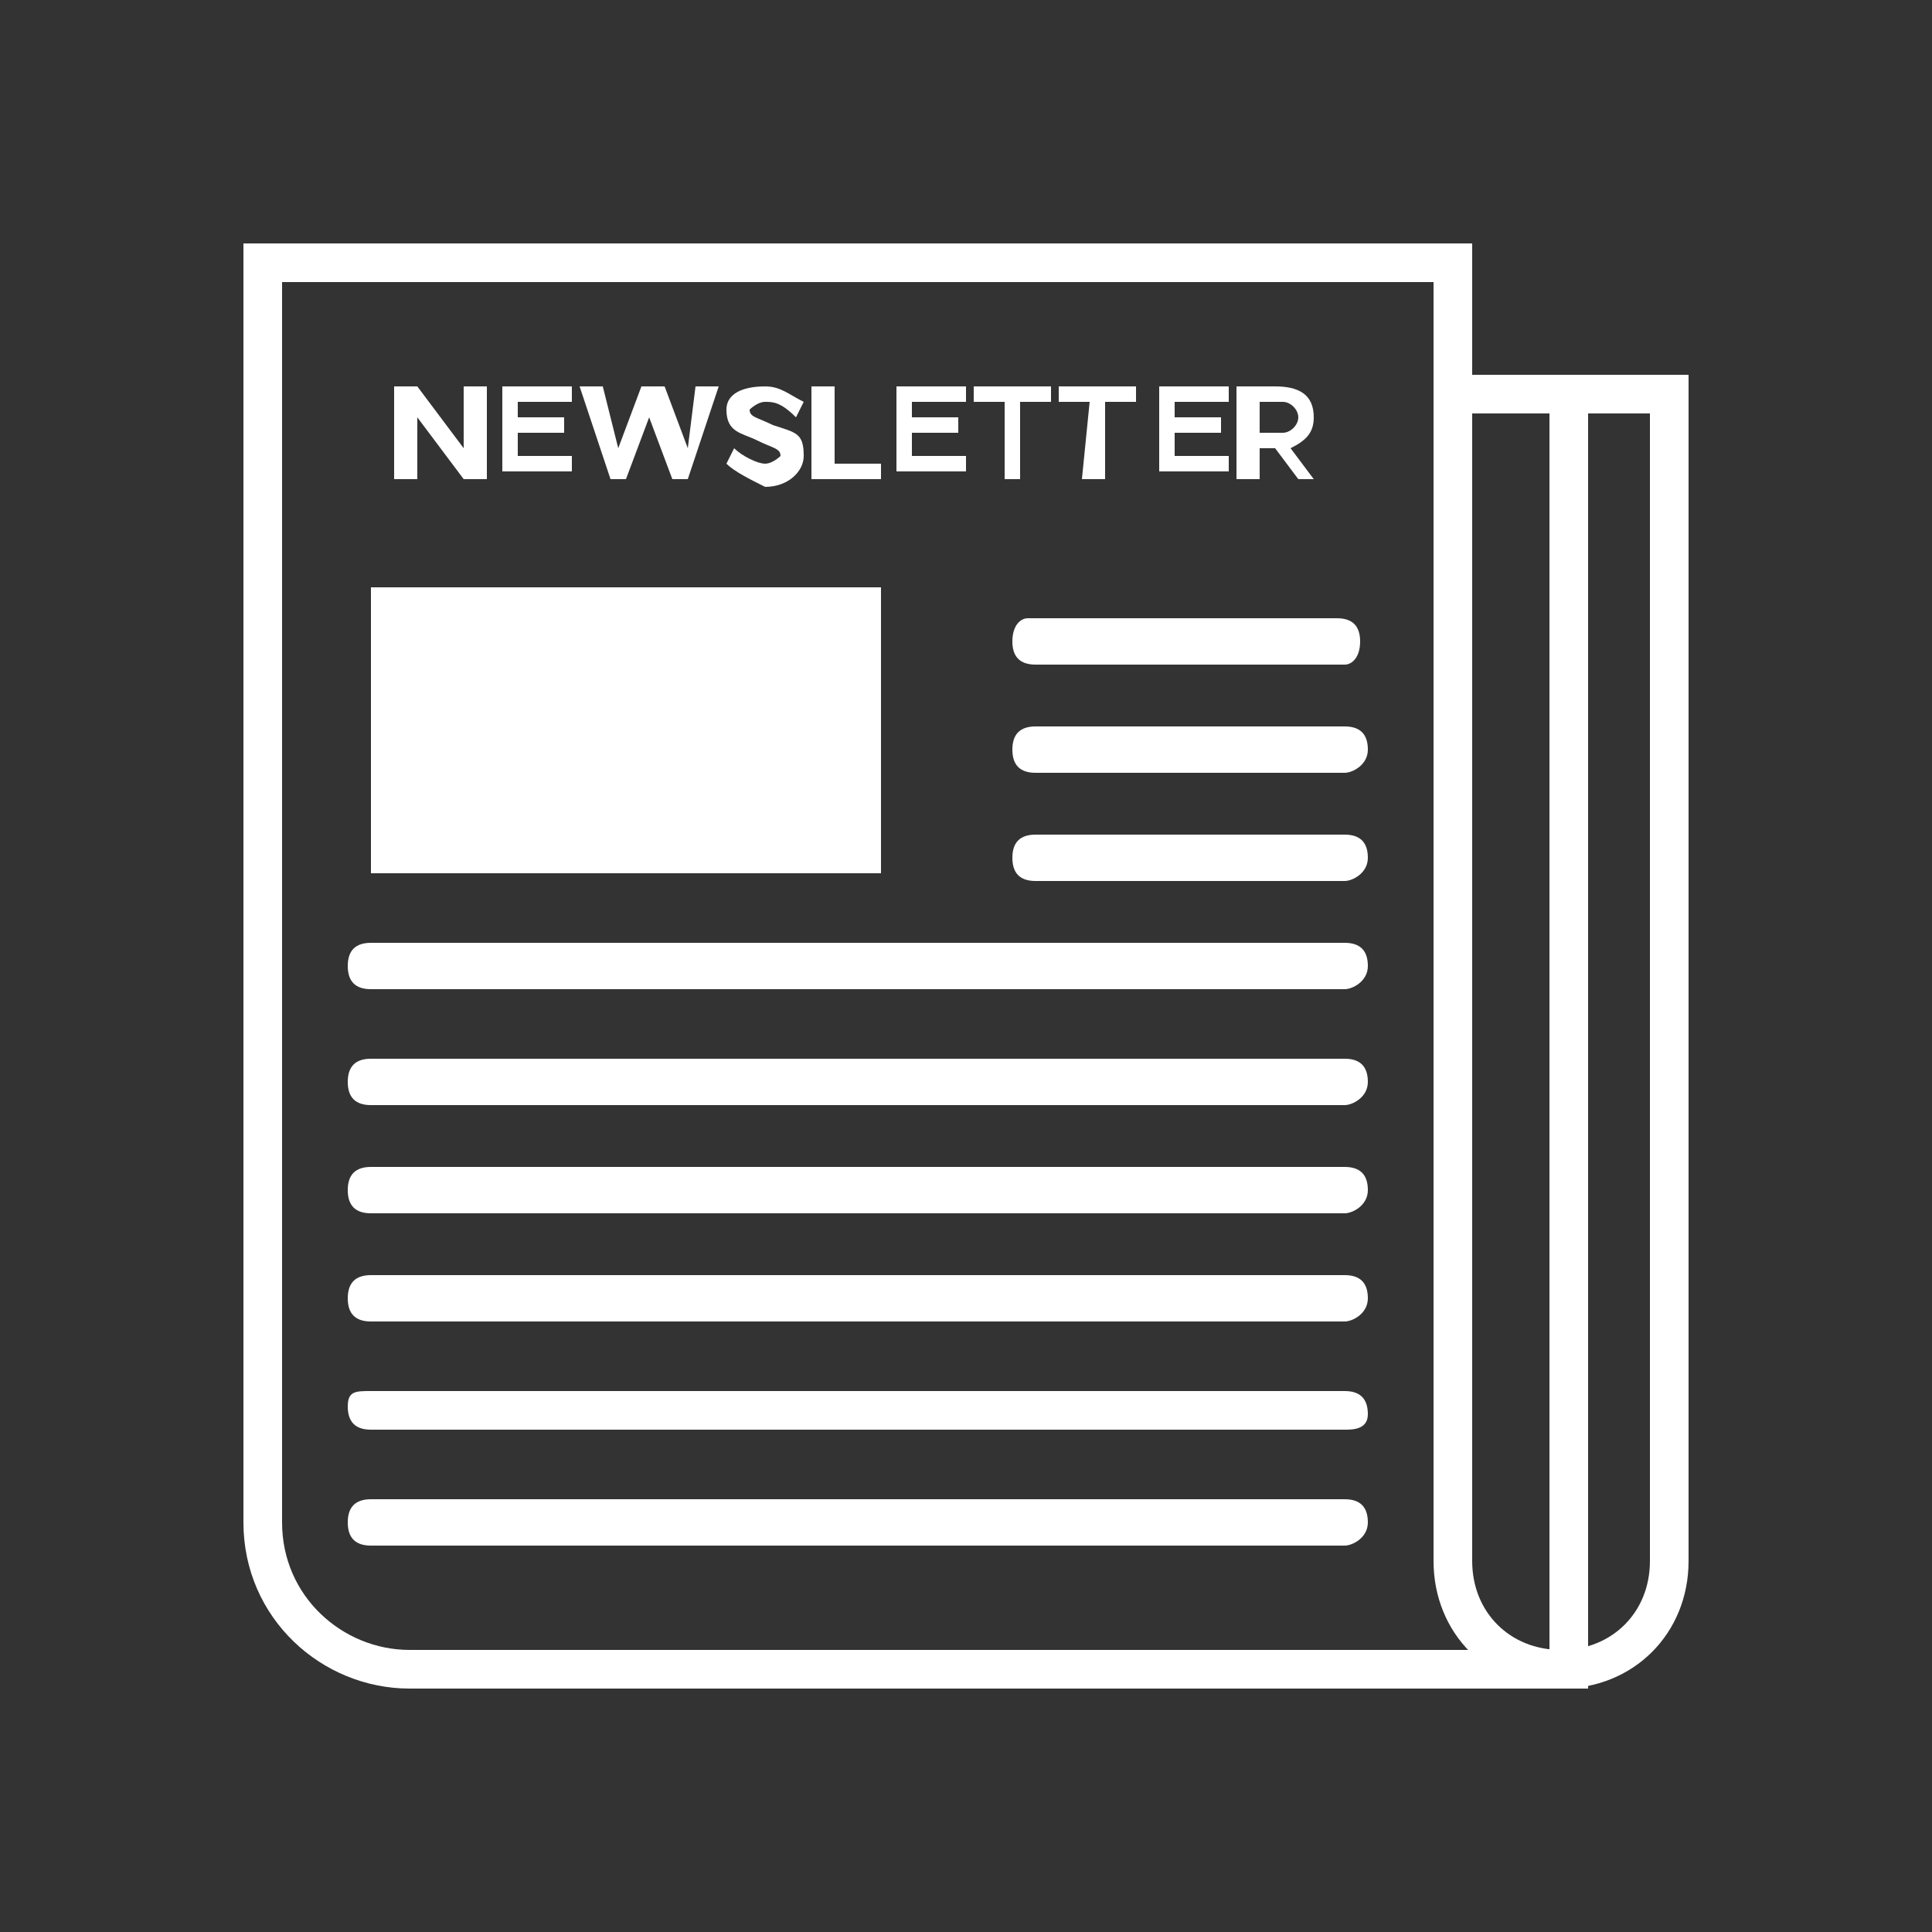 <?xml version="1.0" encoding="utf-8"?>
<!-- Generator: Adobe Illustrator 19.0.0, SVG Export Plug-In . SVG Version: 6.00 Build 0)  -->
<svg version="1.1" id="Layer_1" xmlns="http://www.w3.org/2000/svg" xmlns:xlink="http://www.w3.org/1999/xlink" x="0px" y="0px"
	 viewBox="0 0 25 25" style="enable-background:new 0 0 25 25;" xml:space="preserve">
<rect x="0" y="0" width="25" height="25" fill="#333333" stroke="none"/>
<style type="text/css">
	.st0{fill:none;stroke:#FFFFFF;stroke-width:0.5;stroke-miterlimit:10;}
	.st1{fill:#FFFFFF;}
</style>
<g id="XMLID_64_">
	<path id="XMLID_62_" class="st0" d="M18.8,3.4H3.4v16.3c0,1.1,0.9,1.9,1.9,1.9h15V5.1h-1.5L18.8,3.4z"/>
	<path id="XMLID_61_" class="st0" d="M18.8,5.1h2.8l0,0v15.1c0,0.8-0.6,1.4-1.4,1.4l0,0c-0.8,0-1.4-0.6-1.4-1.4l0,0V5.1L18.8,5.1z"
		/>
	<g id="XMLID_76_">
		<path id="XMLID_60_" class="st1" d="M5.1,5h0.3L6,5.8V5h0.3v1.2H6L5.4,5.4v0.8H5.1V5z"/>
		<path id="XMLID_59_" class="st1" d="M6.7,5.2v0.2h0.6v0.2H6.7v0.3h0.7v0.2H6.5V5h0.9v0.2H6.7z"/>
		<path id="XMLID_58_" class="st1" d="M7.5,5h0.3L8,5.8L8.3,5h0.3l0.3,0.8L9,5h0.3L8.9,6.2H8.7L8.4,5.4L8.1,6.2H7.9L7.5,5z"/>
		<path id="XMLID_57_" class="st1" d="M9.4,6l0.1-0.2C9.6,5.9,9.8,6,9.9,6c0.1,0,0.2-0.1,0.2-0.1c0-0.1-0.1-0.1-0.3-0.2
			C9.6,5.6,9.4,5.6,9.4,5.3C9.4,5.1,9.6,5,9.9,5c0.2,0,0.3,0.1,0.5,0.2l-0.1,0.2C10.1,5.2,10,5.2,9.9,5.2c-0.1,0-0.2,0.1-0.2,0.1
			c0,0.1,0.1,0.1,0.3,0.2c0.3,0.1,0.4,0.1,0.4,0.4c0,0.2-0.2,0.4-0.5,0.4C9.7,6.2,9.5,6.1,9.4,6L9.4,6z"/>
		<path id="XMLID_56_" class="st1" d="M11.4,6v0.2h-0.9V5h0.3v1L11.4,6z"/>
		<path id="XMLID_37_" class="st1" d="M11.8,5.2v0.2h0.6v0.2h-0.6v0.3h0.7v0.2h-0.9V5h0.9v0.2H11.8z"/>
		<path id="XMLID_36_" class="st1" d="M13,5.2h-0.4V5h1v0.2h-0.4v1H13L13,5.2z"/>
		<path id="XMLID_35_" class="st1" d="M14.1,5.2h-0.4V5h1v0.2h-0.4v1h-0.3L14.1,5.2z"/>
		<path id="XMLID_34_" class="st1" d="M15.2,5.2v0.2h0.6v0.2h-0.6v0.3h0.7v0.2h-0.9V5h0.9v0.2H15.2z"/>
		<path id="XMLID_77_" class="st1" d="M16.8,6.2l-0.3-0.4h-0.2v0.4h-0.3V5h0.5C16.8,5,17,5.1,17,5.4c0,0,0,0,0,0
			c0,0.2-0.1,0.3-0.3,0.4l0.3,0.4L16.8,6.2z M16.3,5.6h0.3c0.1,0,0.2-0.1,0.2-0.2s-0.1-0.2-0.2-0.2h-0.3V5.6z"/>
	</g>
	<path id="XMLID_31_" class="st1" d="M4.8,7.6h6.6v3.7H4.8V7.6z"/>
	<g id="XMLID_65_">
		<path id="XMLID_30_" class="st1" d="M17.4,8.6h-4c-0.2,0-0.3-0.1-0.3-0.3S13.2,8,13.3,8h4c0.2,0,0.3,0.1,0.3,0.3
			S17.5,8.6,17.4,8.6L17.4,8.6z"/>
		<path id="XMLID_29_" class="st1" d="M17.4,10h-4c-0.2,0-0.3-0.1-0.3-0.3s0.1-0.3,0.3-0.3h4c0.2,0,0.3,0.1,0.3,0.3S17.5,10,17.4,10
			L17.4,10z"/>
		<path id="XMLID_28_" class="st1" d="M17.4,11.4h-4c-0.2,0-0.3-0.1-0.3-0.3s0.1-0.3,0.3-0.3h4c0.2,0,0.3,0.1,0.3,0.3
			S17.5,11.4,17.4,11.4L17.4,11.4z"/>
		<path id="XMLID_27_" class="st1" d="M17.4,12.8H4.8c-0.2,0-0.3-0.1-0.3-0.3s0.1-0.3,0.3-0.3h12.6c0.2,0,0.3,0.1,0.3,0.3
			S17.5,12.8,17.4,12.8L17.4,12.8z"/>
		<path id="XMLID_26_" class="st1" d="M17.4,14.3H4.8c-0.2,0-0.3-0.1-0.3-0.3s0.1-0.3,0.3-0.3h12.6c0.2,0,0.3,0.1,0.3,0.3
			S17.5,14.3,17.4,14.3L17.4,14.3z"/>
		<path id="XMLID_25_" class="st1" d="M17.4,15.7H4.8c-0.2,0-0.3-0.1-0.3-0.3c0-0.2,0.1-0.3,0.3-0.3h12.6c0.2,0,0.3,0.1,0.3,0.3
			C17.7,15.6,17.5,15.7,17.4,15.7L17.4,15.7z"/>
		<path id="XMLID_24_" class="st1" d="M17.4,17.1H4.8c-0.2,0-0.3-0.1-0.3-0.3s0.1-0.3,0.3-0.3h12.6c0.2,0,0.3,0.1,0.3,0.3
			S17.5,17.1,17.4,17.1L17.4,17.1z"/>
		<path id="XMLID_23_" class="st1" d="M17.4,18.5H4.8c-0.2,0-0.3-0.1-0.3-0.3S4.6,18,4.8,18h12.6c0.2,0,0.3,0.1,0.3,0.3
			S17.5,18.5,17.4,18.5L17.4,18.5z"/>
		<path id="XMLID_20_" class="st1" d="M17.4,20H4.8c-0.2,0-0.3-0.1-0.3-0.3s0.1-0.3,0.3-0.3h12.6c0.2,0,0.3,0.1,0.3,0.3
			S17.5,20,17.4,20L17.4,20z"/>
	</g>
</g>
</svg>
